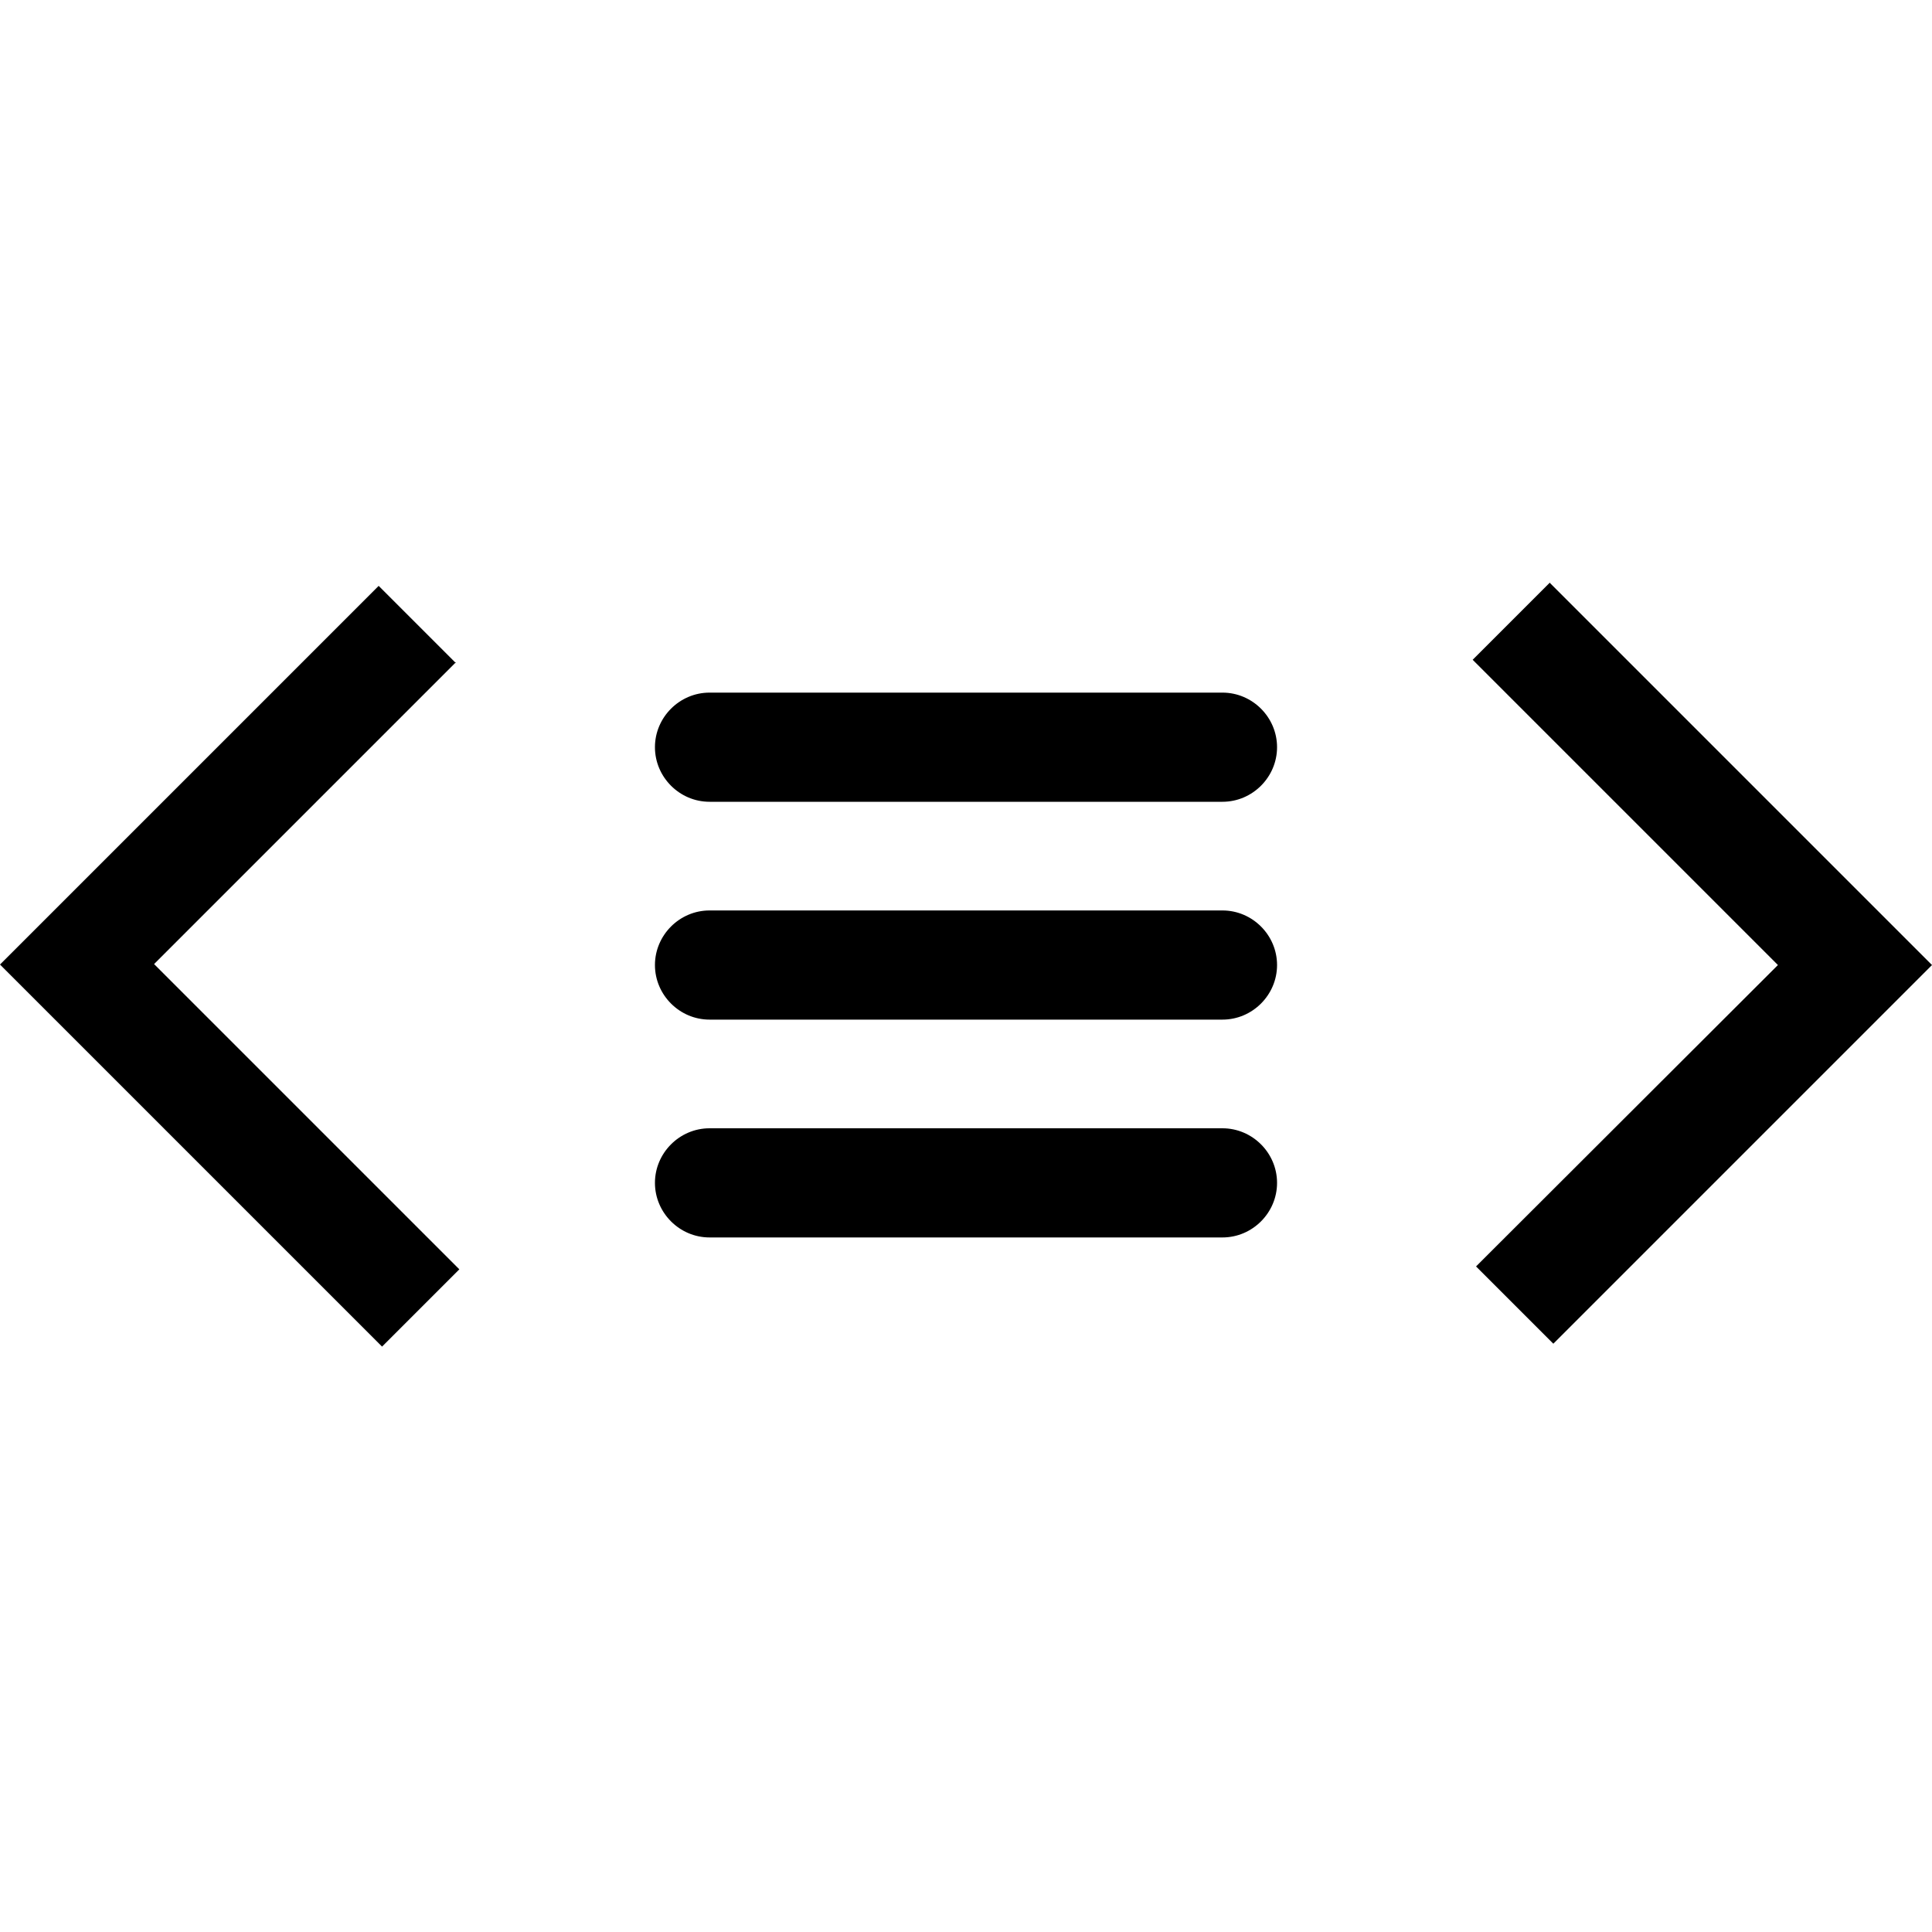 <svg viewBox="0 0 40 40" xmlns="http://www.w3.org/2000/svg">
  <path d="m9.44 13.73-1.6-1.6L0 19.97l7.91 7.91 1.6-1.6-6.32-6.32 6.25-6.25Zm22.65-1.67-1.6 1.6 6.32 6.32-6.25 6.24 1.6 1.6L40 19.98l-7.91-7.91Zm-6.78 6.79H14.69c-.62 0-1.13.51-1.13 1.13s.51 1.13 1.13 1.13h10.62c.62 0 1.13-.51 1.13-1.13s-.51-1.13-1.13-1.13m0 4.51H14.69c-.62 0-1.13.51-1.13 1.13s.51 1.13 1.13 1.13h10.62c.62 0 1.13-.51 1.13-1.13s-.51-1.13-1.13-1.13m0-9.02H14.69c-.62 0-1.13.51-1.13 1.13s.51 1.13 1.13 1.13h10.62c.62 0 1.13-.51 1.13-1.13s-.51-1.13-1.13-1.13"/>
</svg>

